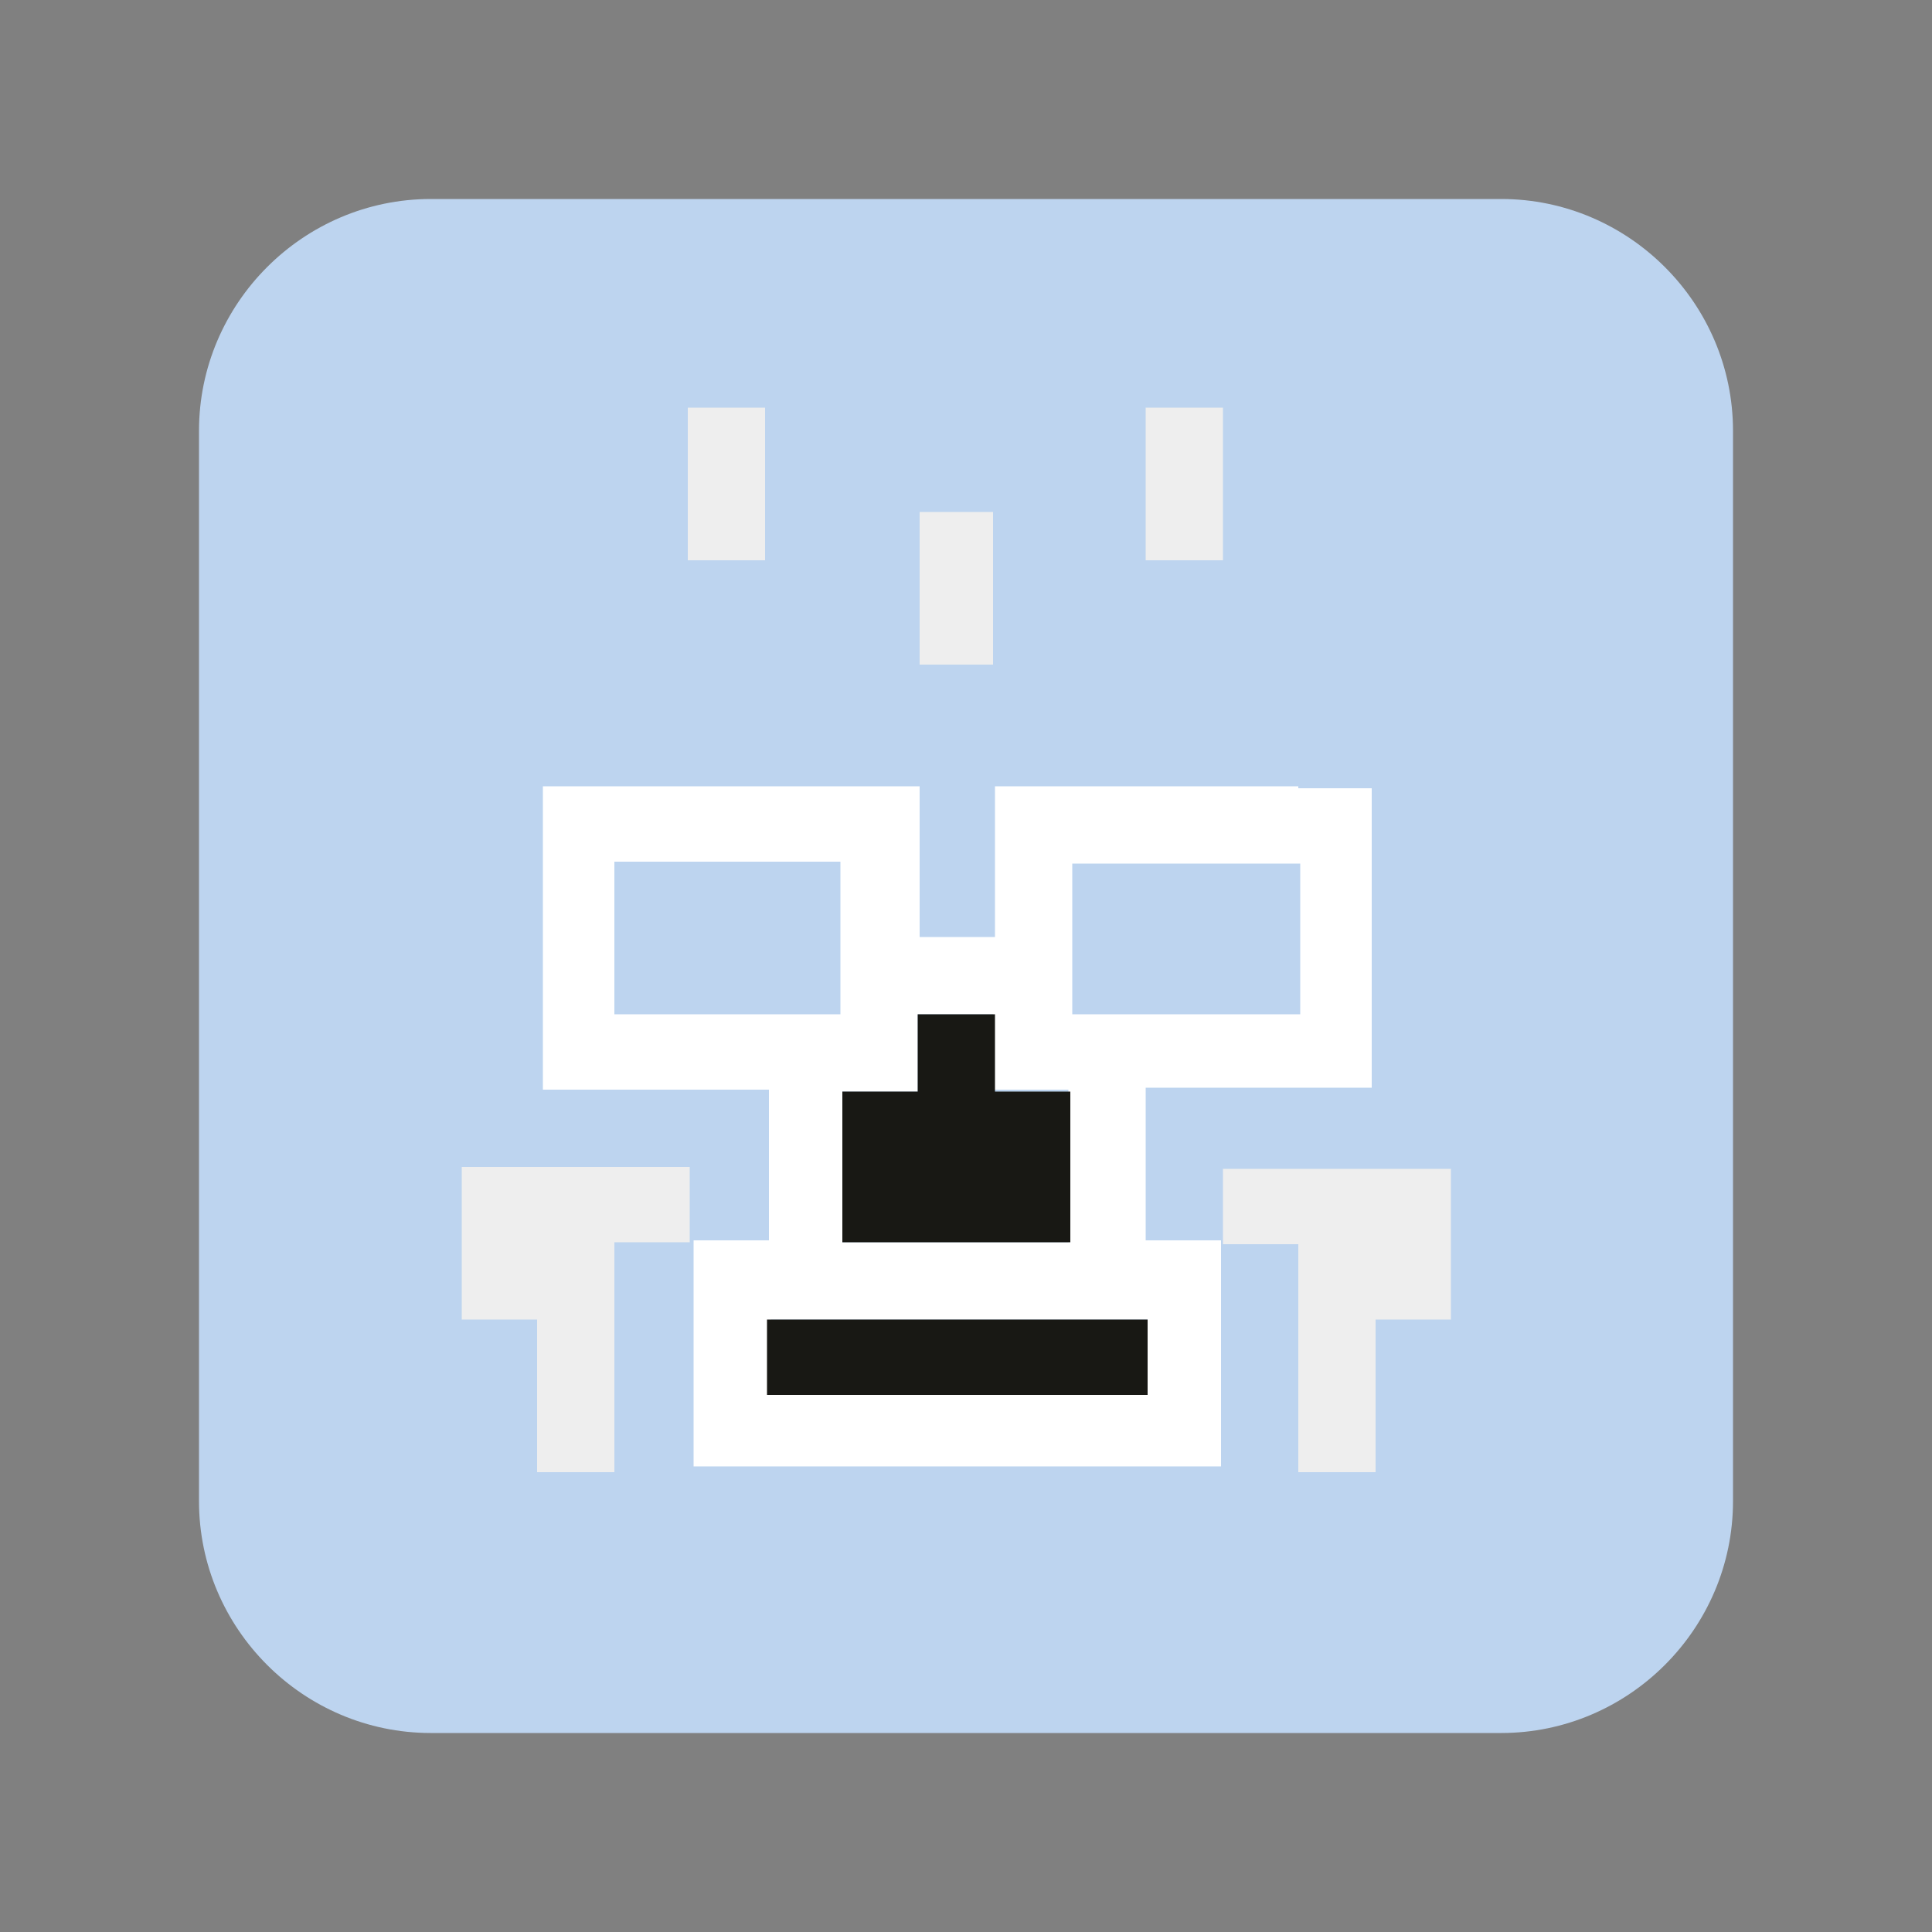 <?xml version="1.0" encoding="utf-8"?>
<!-- Generator: Adobe Illustrator 25.0.1, SVG Export Plug-In . SVG Version: 6.00 Build 0)  -->
<svg version="1.1" id="Layer_1" xmlns="http://www.w3.org/2000/svg" xmlns:xlink="http://www.w3.org/1999/xlink" x="0px" y="0px"
	 viewBox="0 0 100 100" style="enable-background:new 0 0 100 100;" xml:space="preserve">
<rect x="0" y="0" width="100" height="100" fill="#808080" stroke="none"/>
<style type="text/css">
	.st0{opacity:0.13;fill:#F1F7FF;}
	.st1{opacity:0.32;fill:#F1F7FF;}
	.st2{opacity:0.58;fill:#F1F7FF;}
	.st3{fill:#FFFFFF;}
	.st4{fill:none;stroke:#FFFFFF;stroke-width:2;stroke-miterlimit:10;}
	.st5{fill:#BDD4EF;}
	.st6{fill:#060606;}
	.st7{fill:#78D23A;}
	.st8{fill:#EFEC3C;}
	.st9{fill:#D5711C;}
	.st10{fill:#C40B18;}
	.st11{fill:#3D52D2;}
	.st12{fill:#632796;}
	.st13{fill:#B50BEB;}
	.st14{fill:url(#SVGID_1_);}
	.st15{fill:url(#SVGID_2_);}
	.st16{fill:url(#SVGID_3_);}
	.st17{fill:url(#SVGID_4_);}
	.st18{fill:url(#SVGID_5_);}
	.st19{fill:#446EB2;}
	.st20{clip-path:url(#SVGID_7_);}
	.st21{fill:#222221;}
	.st22{fill:#F5D835;}
	.st23{clip-path:url(#SVGID_10_);fill:url(#SVGID_11_);}
	.st24{fill:#232222;stroke:#FFFFFF;stroke-width:0.25;stroke-miterlimit:10;}
	.st25{fill-rule:evenodd;clip-rule:evenodd;fill:#D4B5A8;}
	.st26{fill-rule:evenodd;clip-rule:evenodd;fill:#F0D6C8;}
	.st27{fill-rule:evenodd;clip-rule:evenodd;fill:#4E342E;}
	.st28{fill-rule:evenodd;clip-rule:evenodd;fill:#5D4037;}
	.st29{fill-rule:evenodd;clip-rule:evenodd;fill:#8D6E63;}
	.st30{fill-rule:evenodd;clip-rule:evenodd;fill:#BCAAA4;}
	.st31{fill:#C00E1A;}
	.st32{fill:#C94625;}
	.st33{fill:url(#SVGID_12_);}
	.st34{fill:url(#SVGID_13_);}
	.st35{fill:#181814;}
	.st36{fill:#518E45;}
	.st37{fill:#AED581;}
	.st38{fill:#7CB045;}
	.st39{fill:#477E41;}
	.st40{fill:#232322;}
	.st41{fill:#577A39;}
	.st42{fill:#F3F2F3;}
	.st43{fill:#C0101E;}
	.st44{fill:#D05451;}
	.st45{fill:#D37174;}
	.st46{fill:#C62828;}
	.st47{fill:#B71E1E;}
	.st48{fill:#EDE435;}
	.st49{fill:#CC5428;}
	.st50{fill:#E19F3A;}
	.st51{fill:#D5782C;}
	.st52{fill:#487FC2;}
	.st53{fill:#92C7F0;}
	.st54{fill:#599ED9;}
	.st55{fill:#3965AC;}
	.st56{fill:#70C535;}
	.st57{fill:#4B8325;}
	.st58{fill:#5DA22C;}
	.st59{fill:#7DBAE7;}
	.st60{fill:#75ACCE;}
	.st61{fill:#6F589D;}
	.st62{fill:#8C75AF;}
	.st63{fill:#55428F;}
	.st64{fill:#362F82;}
	.st65{fill:#BBBBBB;}
	.st66{fill:#EDEDED;}
	.st67{fill:#F7EA37;stroke:#F9EB3B;stroke-miterlimit:10;}
	.st68{fill:#575959;}
	.st69{fill:#F9EB3B;}
	.st70{fill:#D50000;}
	.st71{fill:#C00C1A;}
	.st72{fill:#74ADD4;}
	.st73{fill:#99BF6B;}
	.st74{fill:#B4B7B7;}
	.st75{fill:#DD5120;}
	.st76{fill:#EEEEEE;}
	.st77{fill:#5B3918;}
	.st78{fill:#7A481E;}
	.st79{fill:#4E2525;}
	.st80{fill:#9E4545;}
	.st81{fill:#595959;}
	.st82{fill:#740E0E;}
	.st83{fill:#D5806E;}
	.st84{fill:#982931;}
	.st85{fill:#444343;}
	.st86{fill:#31588B;}
	.st87{fill:#6F83AD;}
	.st88{fill:#426498;}
	.st89{fill:#EDC82F;}
	.st90{fill:#E8D5A5;}
	.st91{fill:#F8E9A0;}
	.st92{fill:#898D8F;}
	.st93{fill:#D4C6C6;}
	.st94{fill:#AAAAAA;}
	.st95{opacity:0.5;fill:#212121;}
	.st96{fill:#212121;}
	.st97{opacity:0.5;fill:#7CB045;}
	.st98{opacity:0.5;fill:#4377BD;}
	.st99{fill:#4377BD;}
	.st100{fill:url(#SVGID_14_);}
	.st101{fill:url(#SVGID_15_);}
	.st102{fill:url(#SVGID_16_);}
	.st103{fill:url(#SVGID_17_);}
	.st104{fill:url(#SVGID_18_);}
	.st105{fill:#8C0000;}
	.st106{clip-path:url(#SVGID_20_);}
	.st107{clip-path:url(#SVGID_23_);fill:url(#SVGID_24_);}
	.st108{fill:url(#SVGID_25_);}
	.st109{fill:url(#SVGID_26_);}
</style>
<g>
	<path class="st5" d="M77.7,89.7H22.3c-6.6,0-12-5.4-12-12V22.3c0-6.6,5.4-12,12-12h55.4c6.6,0,12,5.4,12,12v55.4
		C89.7,84.3,84.3,89.7,77.7,89.7z"/>
	<g>
		<g id="LUCHA_LIBRE_9_">
			<g id="mask_3_">
				<g>
					<polygon class="st76" points="27.8,60.4 23.9,60.4 23.9,64.3 23.9,64.3 23.9,68.3 27.8,68.3 27.8,72.2 27.8,76.2 31.8,76.2 
						31.8,72.2 31.8,68.3 31.8,64.3 35.7,64.3 35.7,60.4 31.8,60.4 					"/>
					<polygon class="st76" points="71.2,60.5 67.2,60.5 63.3,60.5 63.3,64.4 67.2,64.4 67.2,68.3 67.2,72.2 67.2,76.2 71.2,76.2 
						71.2,72.2 71.2,68.3 75.1,68.3 75.1,64.4 75.1,64.3 75.1,60.5 					"/>
				</g>
			</g>
			<path id="stroke_11_" class="st3" d="M67.2,40.7h-3h-0.9h-3.9h-0.9h-3.1h0h-3h-0.9v3.9v3.9h-3.9v-3.9v-3.9h-3.9h-3.9h-3.9h-3.9
				h-3.9v3.9v0.9v2.4v0.7v3.9v0v2.6v1.3h3.9h3.9h3.9v3.9v3.9h-3.9v3.9v3.9v3.9h3.9h3.9h3.9h3.9h3.9h3.9h3.9v-3.9v-3.9v-3.9h-3.9
				v-7.9h2.8h1.1h0h2.8h1.1h2.8h1.1v-3.9v0V49v-0.4v-3.9v-3.9H67.2z M47.5,52.5L47.5,52.5L47.5,52.5l3.9,0v0v3.3v0.6h3.9v7.9h-3.9
				h-3.9h-3.9v-3.9v-3.9h3.9L47.5,52.5L47.5,52.5z M35.7,52.5h-3.9v0v-3.9v-0.7v-2.4v-0.9h3.9h3.9h3.9V48h0v4.5h-3.9H35.7z
				 M59.4,72.2h-3.9h-3.9h-3.9h-3.9h-3.9v-3.9h3.9h3.9h3.9h3.9h3.9V72.2z M66.1,52.5h-2.8h0h-1.1h-2.8h-3.9v-2.9h0v-1v-3.9h0h3.1
				h0.9h3.9h0.9h3v3.9V49v3.5v0H66.1z"/>
			<g id="face_12_">
				<polygon id="nose_12_" class="st35" points="43.6,60.4 43.6,60.4 43.6,64.3 47.5,64.3 51.5,64.3 55.4,64.3 55.4,60.4 55.4,60.4 
					55.4,56.5 51.5,56.5 51.5,52.5 47.5,52.5 47.5,56.5 43.6,56.5 				"/>
				<polygon id="mouth_10_" class="st35" points="51.5,68.3 47.5,68.3 43.6,68.3 39.7,68.3 39.7,72.2 43.6,72.2 47.5,72.2 
					51.5,72.2 55.4,72.2 59.4,72.2 59.4,68.3 55.4,68.3 				"/>
			</g>
		</g>
		<g>
			<g>
				<rect x="35.6" y="21.1" class="st76" width="4" height="7.9"/>
			</g>
			<rect x="59.3" y="21.1" class="st76" width="4" height="7.9"/>
			<g>
				<rect x="47.6" y="26.6" class="st76" width="3.8" height="3.9"/>
				<rect x="47.6" y="26.5" class="st76" width="3.8" height="7.9"/>
			</g>
		</g>
	</g>
</g>
</svg>
